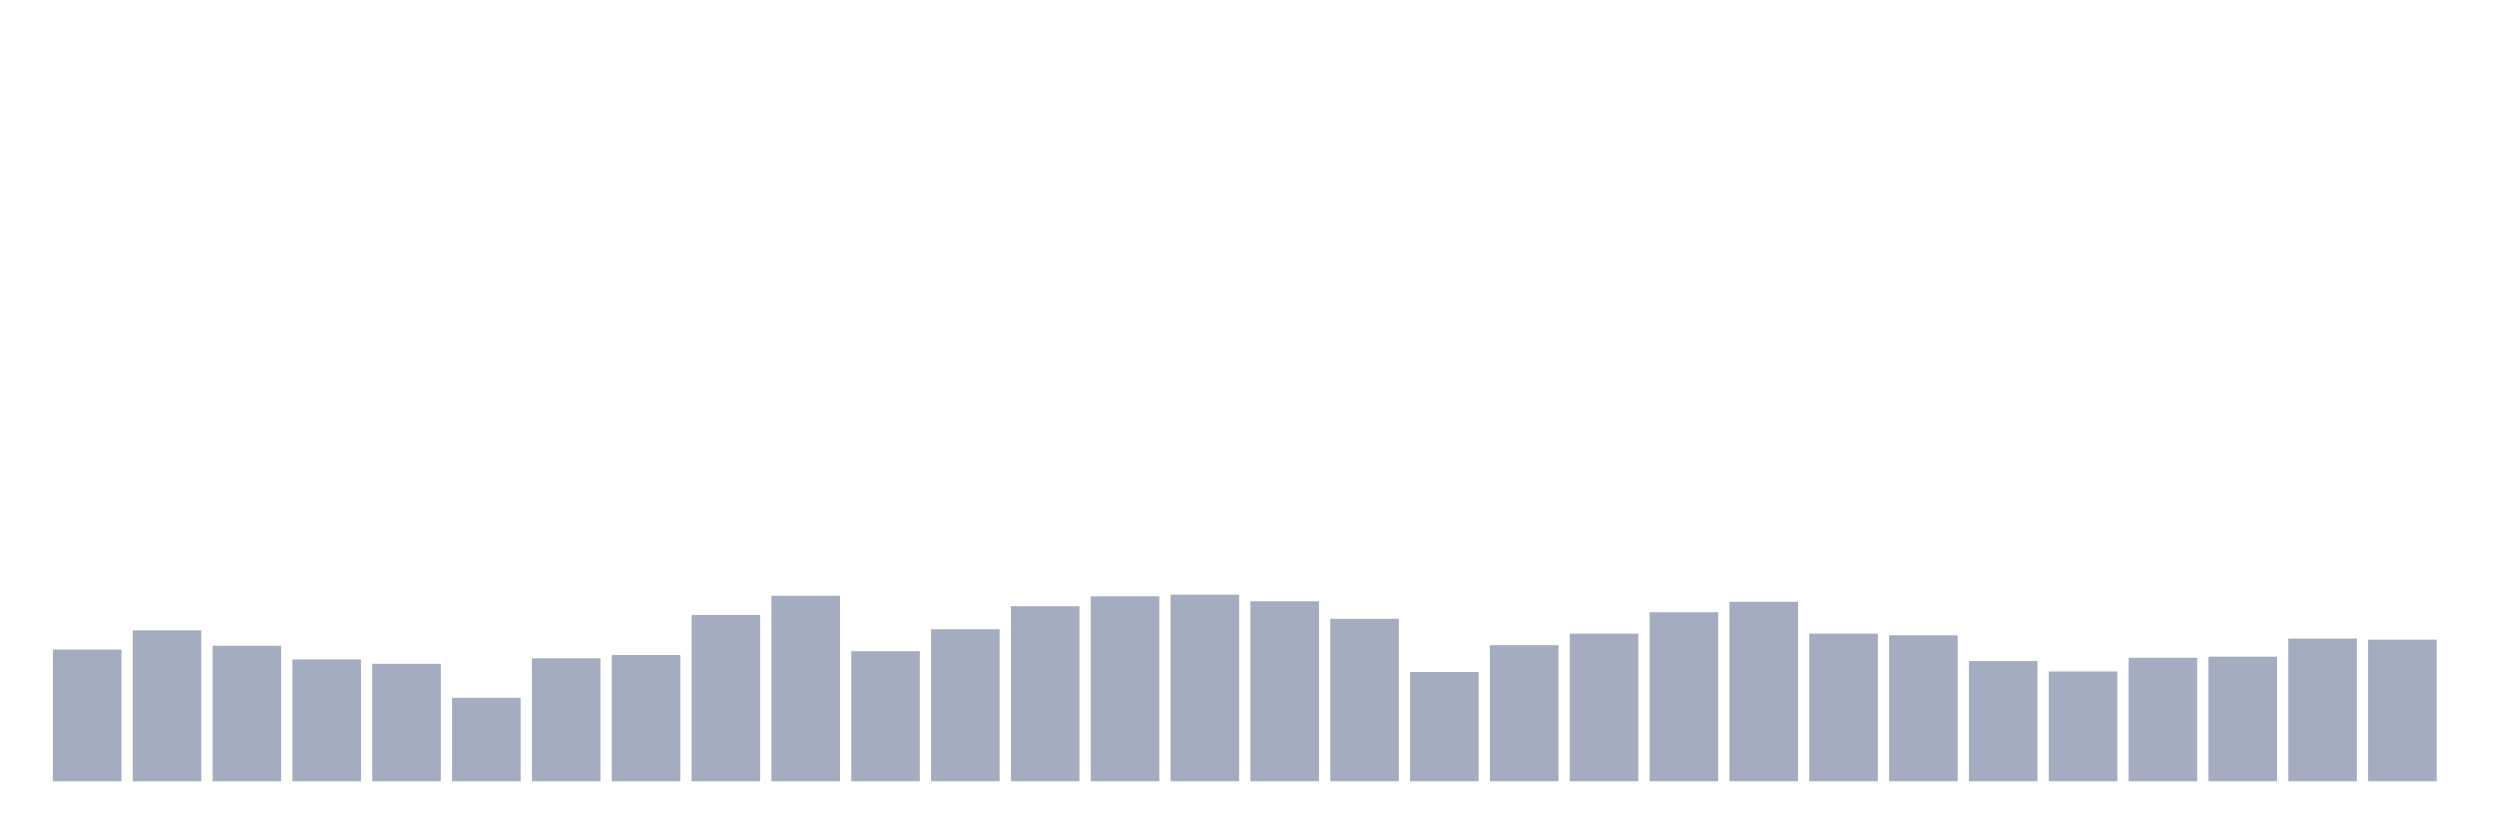 <svg xmlns="http://www.w3.org/2000/svg" viewBox="0 0 480 160"><g transform="translate(10,10)"><rect class="bar" x="0.153" width="13.175" y="114.712" height="25.288" fill="rgb(164,173,192)"></rect><rect class="bar" x="15.482" width="13.175" y="111.024" height="28.976" fill="rgb(164,173,192)"></rect><rect class="bar" x="30.81" width="13.175" y="113.974" height="26.026" fill="rgb(164,173,192)"></rect><rect class="bar" x="46.138" width="13.175" y="116.608" height="23.392" fill="rgb(164,173,192)"></rect><rect class="bar" x="61.466" width="13.175" y="117.451" height="22.549" fill="rgb(164,173,192)"></rect><rect class="bar" x="76.794" width="13.175" y="123.984" height="16.016" fill="rgb(164,173,192)"></rect><rect class="bar" x="92.123" width="13.175" y="116.397" height="23.603" fill="rgb(164,173,192)"></rect><rect class="bar" x="107.451" width="13.175" y="115.765" height="24.235" fill="rgb(164,173,192)"></rect><rect class="bar" x="122.779" width="13.175" y="108.073" height="31.927" fill="rgb(164,173,192)"></rect><rect class="bar" x="138.107" width="13.175" y="104.385" height="35.615" fill="rgb(164,173,192)"></rect><rect class="bar" x="153.436" width="13.175" y="115.028" height="24.972" fill="rgb(164,173,192)"></rect><rect class="bar" x="168.764" width="13.175" y="110.813" height="29.187" fill="rgb(164,173,192)"></rect><rect class="bar" x="184.092" width="13.175" y="106.387" height="33.613" fill="rgb(164,173,192)"></rect><rect class="bar" x="199.42" width="13.175" y="104.491" height="35.509" fill="rgb(164,173,192)"></rect><rect class="bar" x="214.748" width="13.175" y="104.175" height="35.825" fill="rgb(164,173,192)"></rect><rect class="bar" x="230.077" width="13.175" y="105.439" height="34.561" fill="rgb(164,173,192)"></rect><rect class="bar" x="245.405" width="13.175" y="108.811" height="31.189" fill="rgb(164,173,192)"></rect><rect class="bar" x="260.733" width="13.175" y="119.032" height="20.968" fill="rgb(164,173,192)"></rect><rect class="bar" x="276.061" width="13.175" y="113.869" height="26.131" fill="rgb(164,173,192)"></rect><rect class="bar" x="291.39" width="13.175" y="111.656" height="28.344" fill="rgb(164,173,192)"></rect><rect class="bar" x="306.718" width="13.175" y="107.546" height="32.454" fill="rgb(164,173,192)"></rect><rect class="bar" x="322.046" width="13.175" y="105.544" height="34.456" fill="rgb(164,173,192)"></rect><rect class="bar" x="337.374" width="13.175" y="111.656" height="28.344" fill="rgb(164,173,192)"></rect><rect class="bar" x="352.702" width="13.175" y="111.972" height="28.028" fill="rgb(164,173,192)"></rect><rect class="bar" x="368.031" width="13.175" y="116.924" height="23.076" fill="rgb(164,173,192)"></rect><rect class="bar" x="383.359" width="13.175" y="118.926" height="21.074" fill="rgb(164,173,192)"></rect><rect class="bar" x="398.687" width="13.175" y="116.292" height="23.708" fill="rgb(164,173,192)"></rect><rect class="bar" x="414.015" width="13.175" y="116.081" height="23.919" fill="rgb(164,173,192)"></rect><rect class="bar" x="429.344" width="13.175" y="112.604" height="27.396" fill="rgb(164,173,192)"></rect><rect class="bar" x="444.672" width="13.175" y="112.815" height="27.185" fill="rgb(164,173,192)"></rect></g></svg>